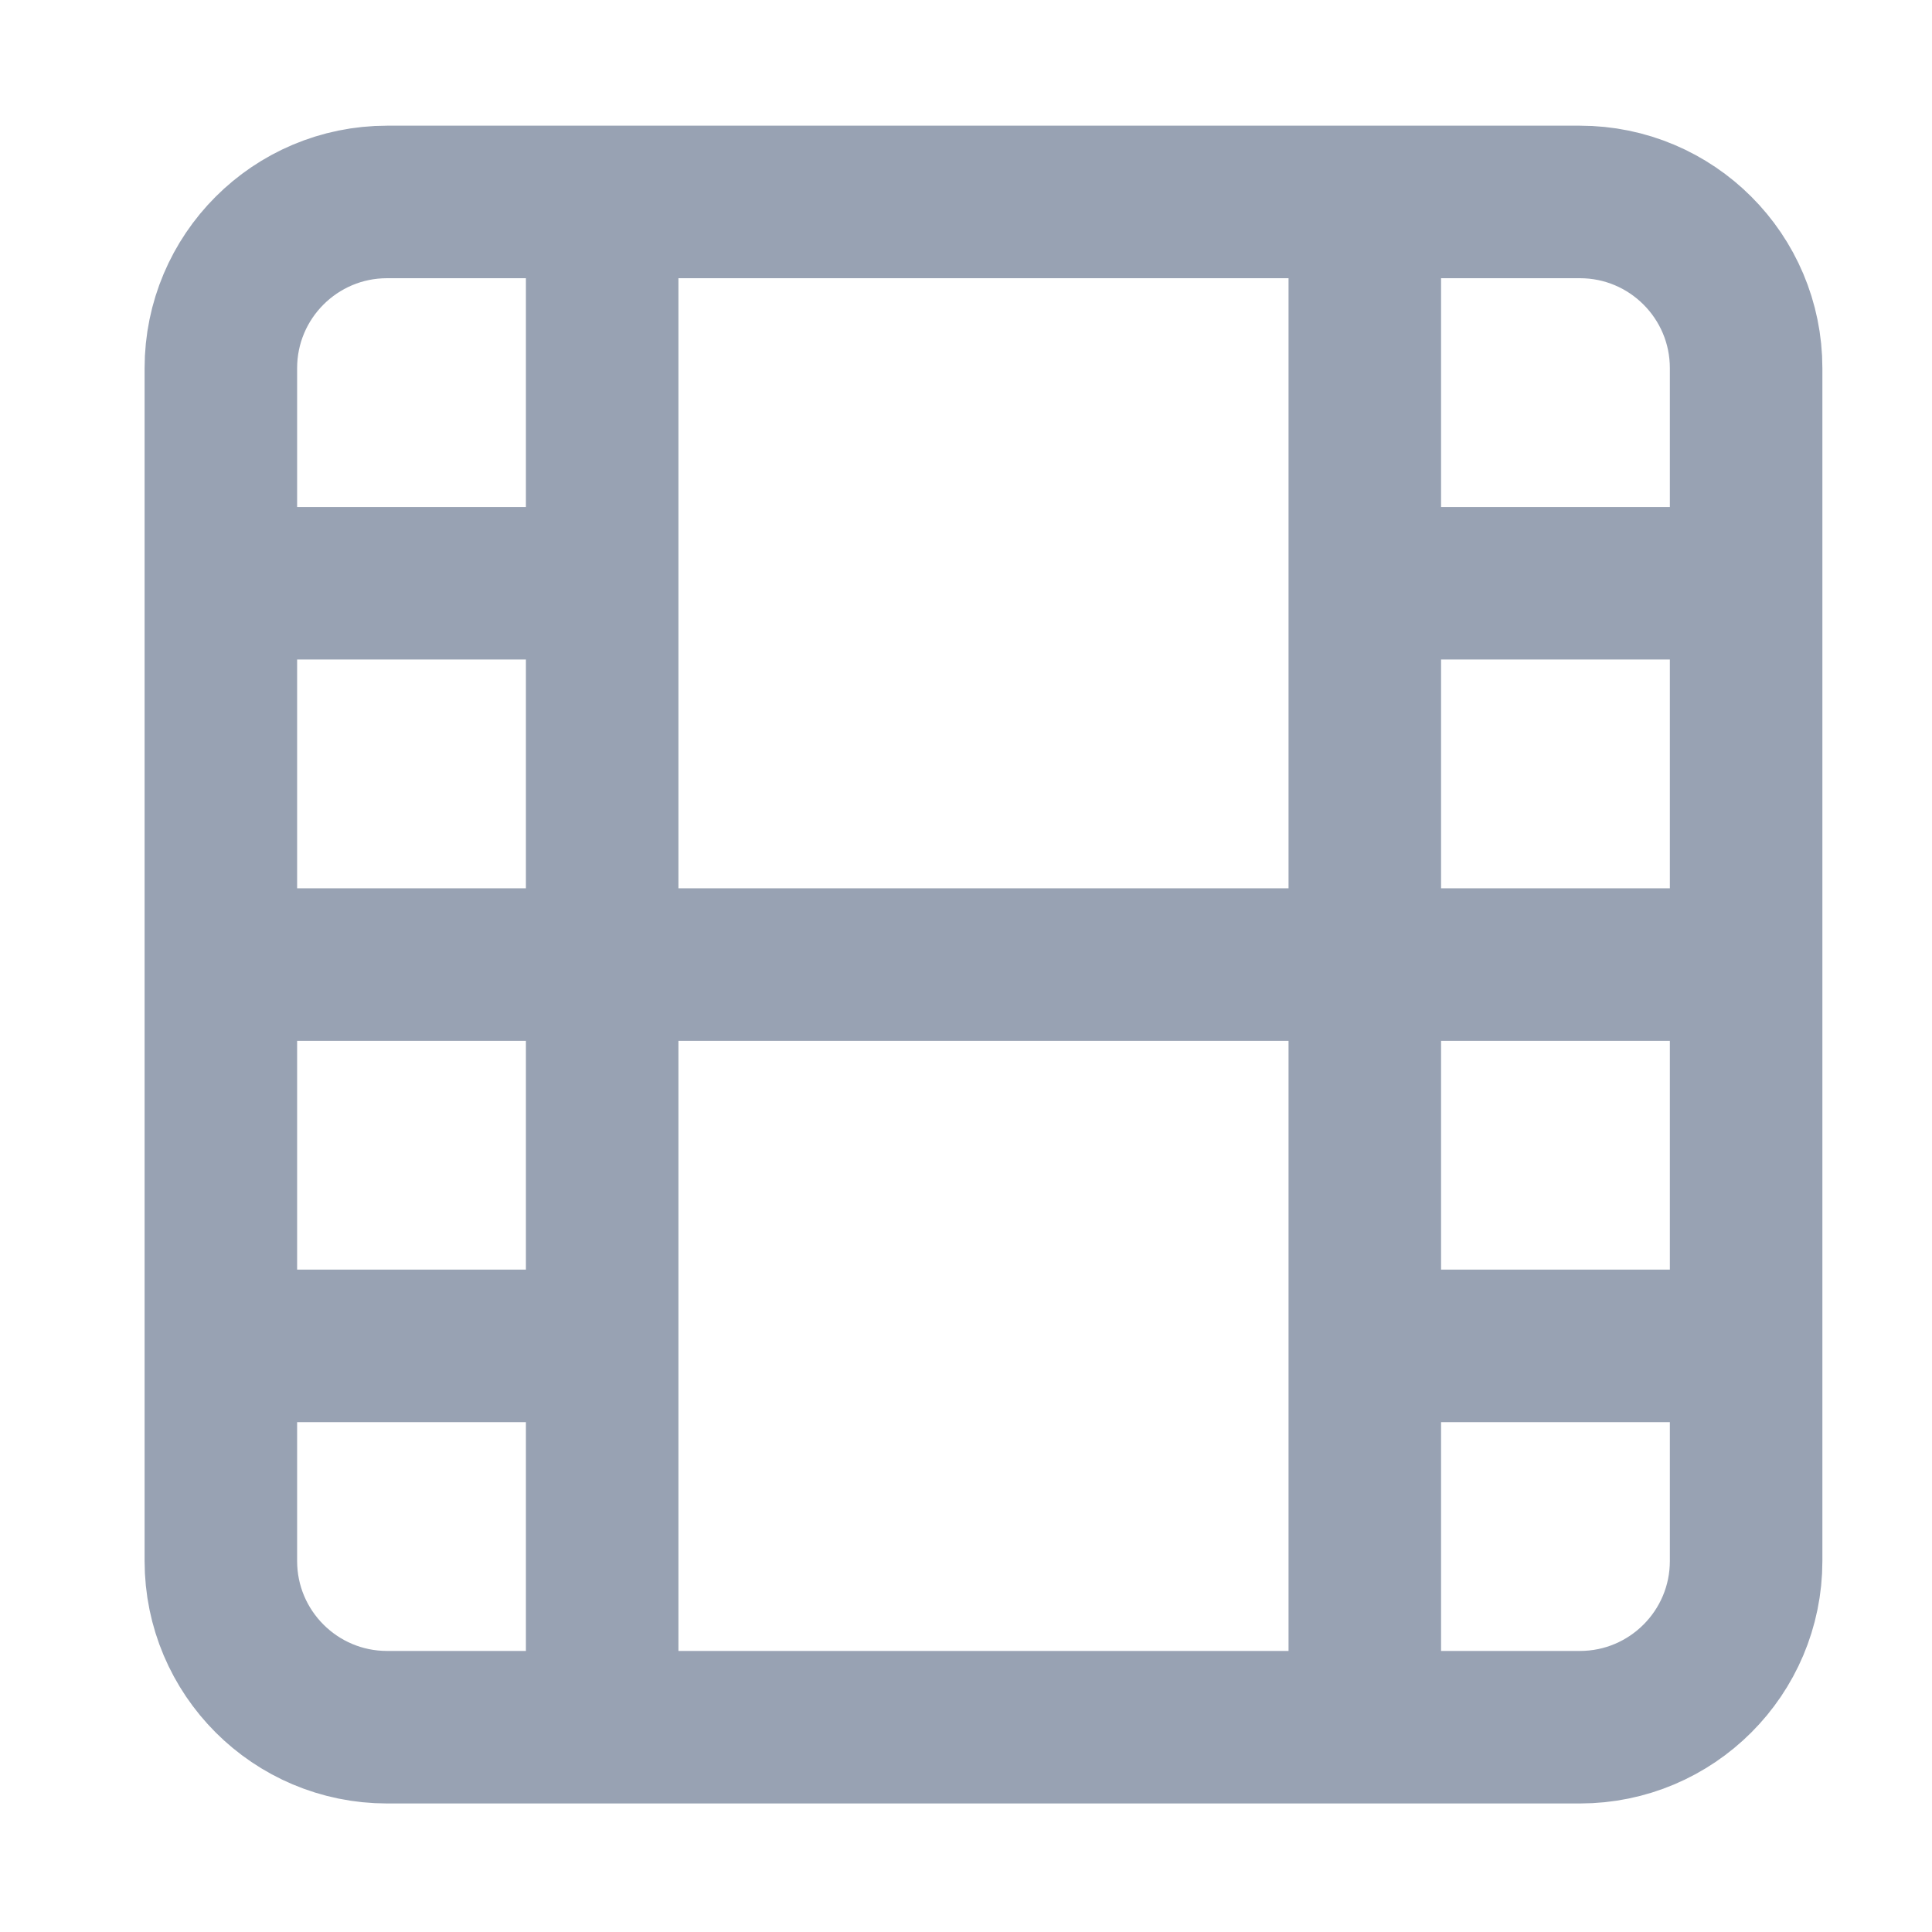 <svg width="19" height="19" viewBox="0 0 19 19" fill="none" xmlns="http://www.w3.org/2000/svg">
<path d="M5.922 1.986V16.986M13.422 1.986V16.986M2.172 9.486H17.172M2.172 5.736H5.922M2.172 13.236H5.922M13.422 13.236H17.172M13.422 5.736H17.172M3.807 1.986H15.537C16.44 1.986 17.172 2.718 17.172 3.621V15.351C17.172 16.254 16.44 16.986 15.537 16.986H3.807C2.904 16.986 2.172 16.254 2.172 15.351V3.621C2.172 2.718 2.904 1.986 3.807 1.986Z" stroke="#98A2B3" stroke-width="1.5" stroke-linecap="round" stroke-linejoin="round"/>
</svg>
